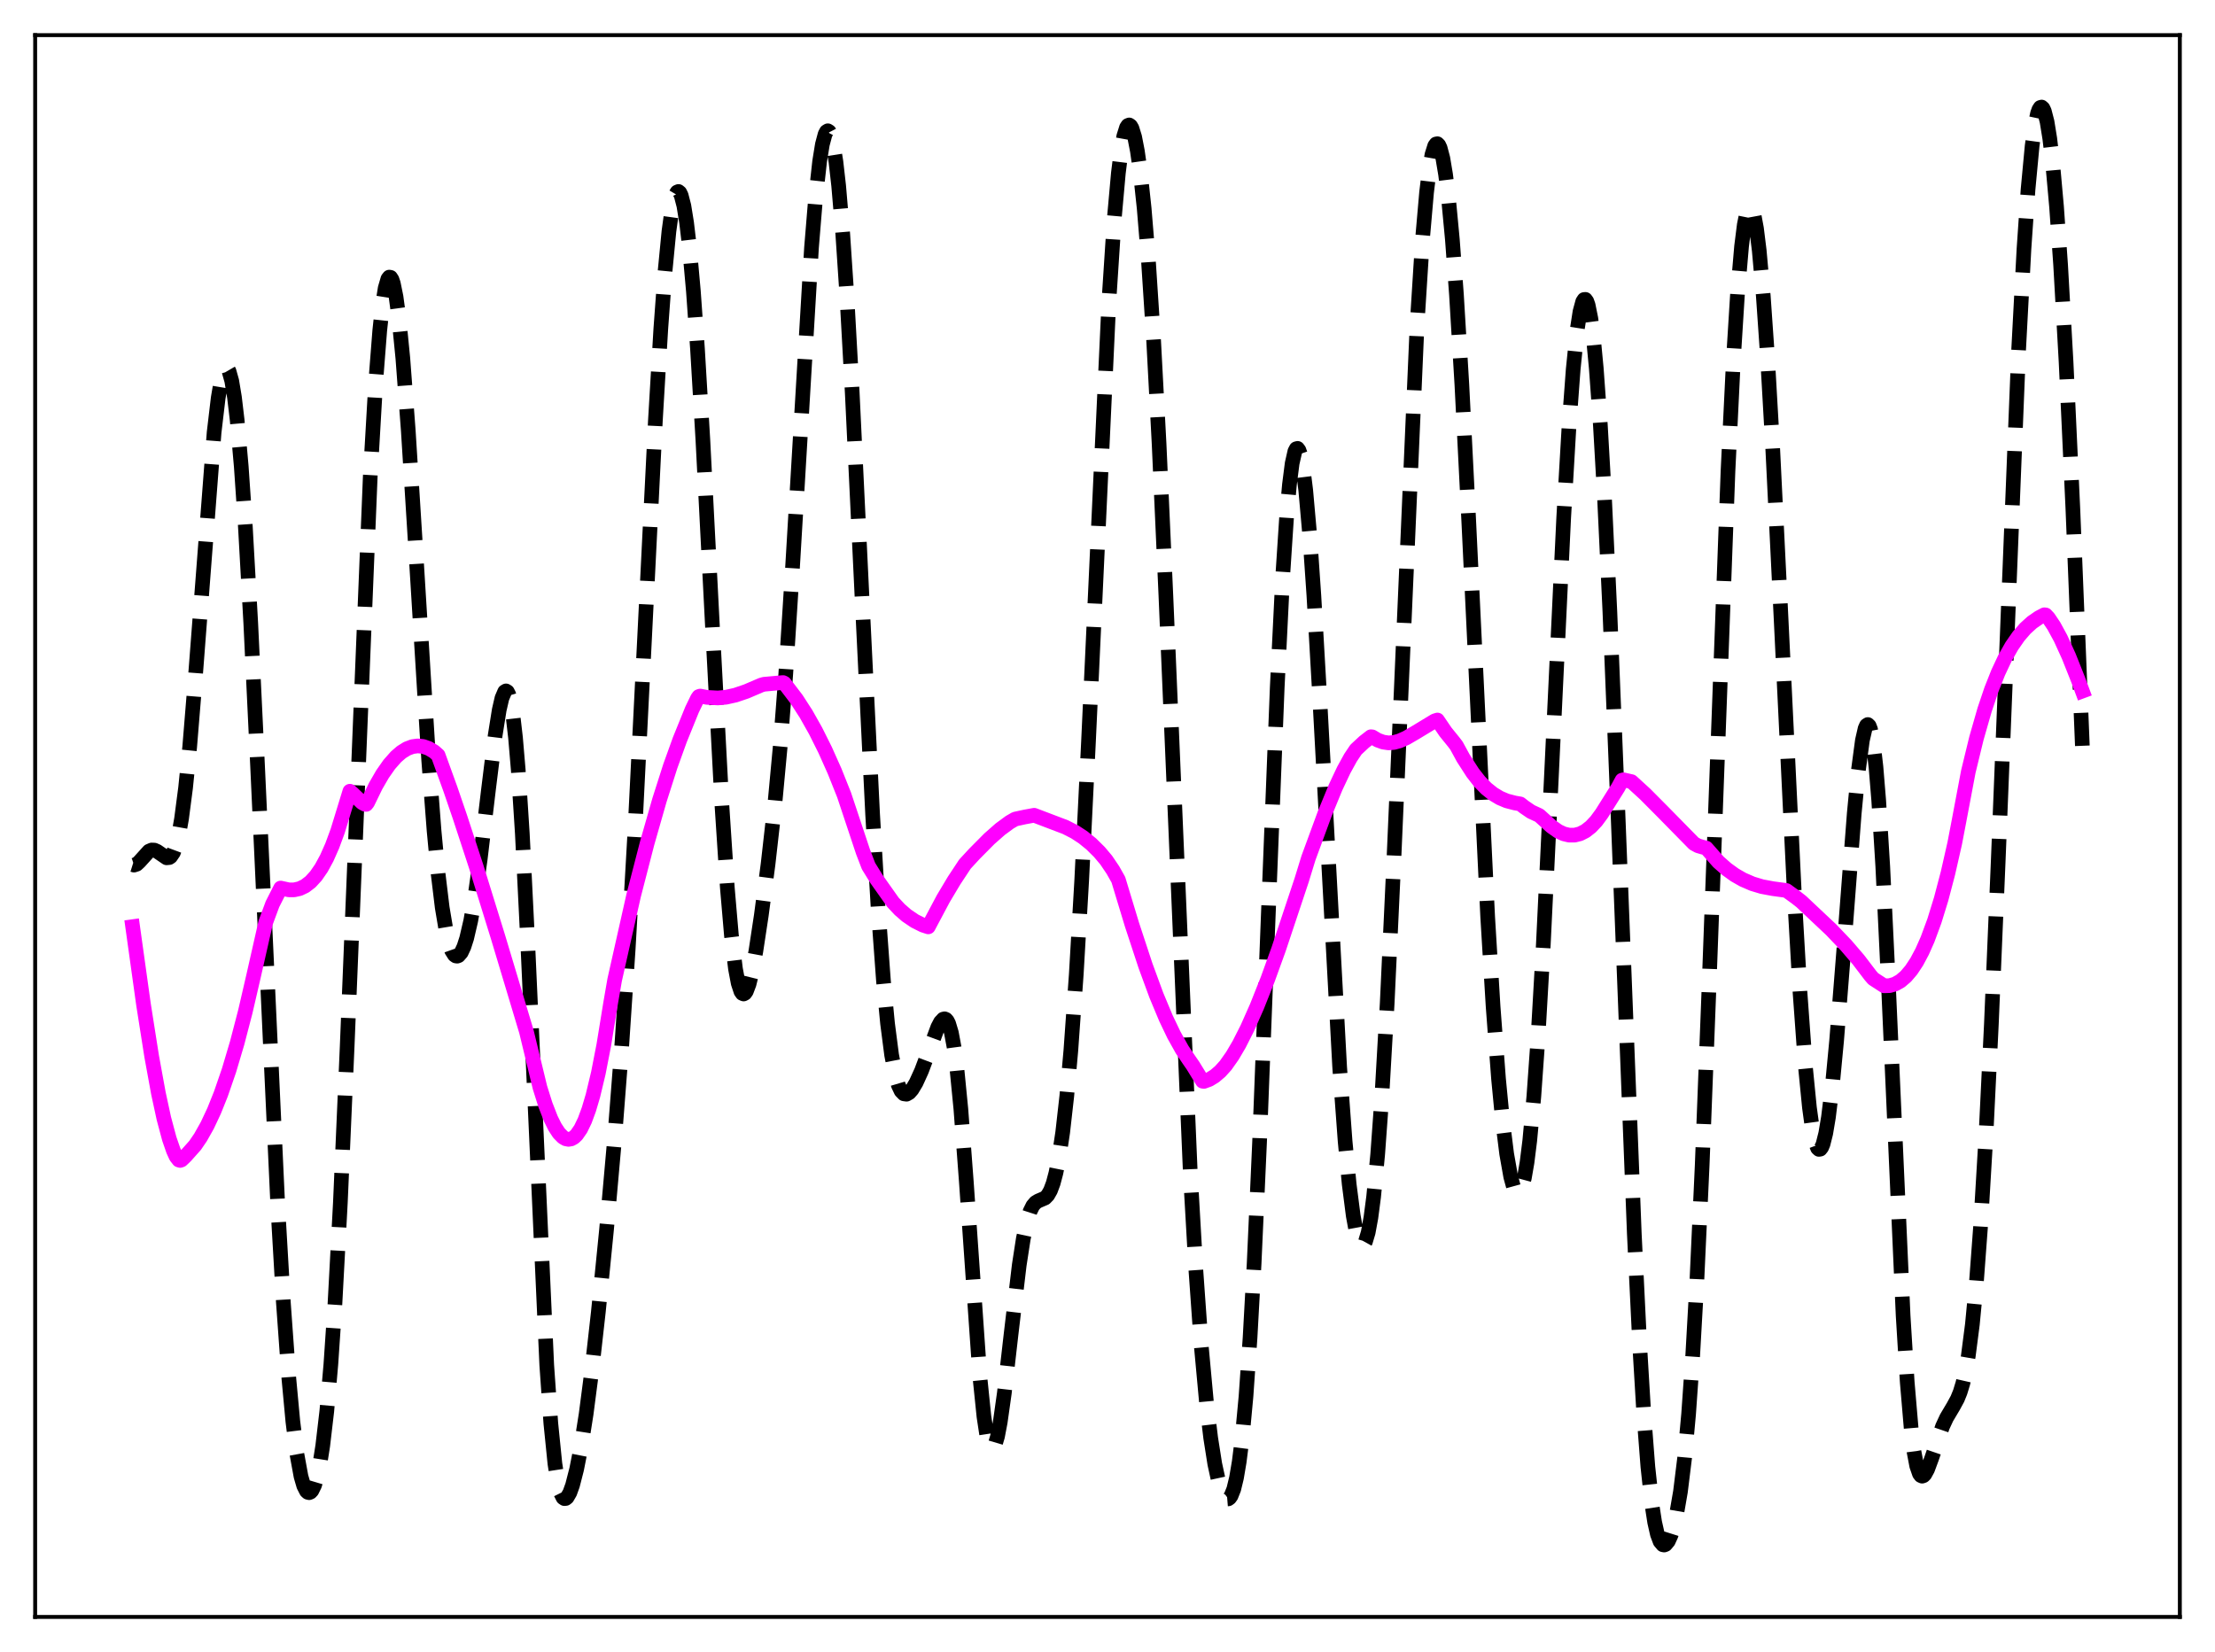 <?xml version="1.0" encoding="utf-8" standalone="no"?>
<!DOCTYPE svg PUBLIC "-//W3C//DTD SVG 1.1//EN"
  "http://www.w3.org/Graphics/SVG/1.1/DTD/svg11.dtd">
<svg xmlns:xlink="http://www.w3.org/1999/xlink" width="453.6pt" height="338.4pt" viewBox="0 0 453.6 338.4" xmlns="http://www.w3.org/2000/svg" version="1.1">
 <defs>
  <style type="text/css">*{stroke-linejoin: round; stroke-linecap: butt}</style>
 </defs>
 <g id="figure_1">
  <g id="patch_1">
   <path d="M 0 338.4 
L 453.6 338.4 
L 453.6 0 
L 0 0 
z
" style="fill: #ffffff"/>
  </g>
  <g id="axes_1">
   <g id="patch_2">
    <path d="M 7.2 331.2 
L 446.4 331.2 
L 446.4 7.2 
L 7.2 7.2 
z
" style="fill: #ffffff"/>
   </g>
   <g id="matplotlib.axis_1"/>
   <g id="matplotlib.axis_2"/>
   <g id="line2d_1">
    <path d="M 27.164 177.115 
L 27.442 177.202 
L 27.998 177.019 
L 28.554 176.502 
L 30.5 174.349 
L 31.056 174.111 
L 31.612 174.13 
L 32.168 174.378 
L 34.115 175.709 
L 34.671 175.657 
L 34.949 175.463 
L 35.505 174.647 
L 36.061 173.152 
L 36.617 170.87 
L 37.173 167.729 
L 38.007 161.343 
L 38.842 153.018 
L 39.954 139.408 
L 43.846 88.579 
L 44.68 81.524 
L 45.237 78.228 
L 45.793 76.174 
L 46.071 75.636 
L 46.349 75.432 
L 46.627 75.566 
L 46.905 76.043 
L 47.461 78.028 
L 48.017 81.383 
L 48.573 86.088 
L 49.407 95.577 
L 50.241 107.78 
L 51.354 127.686 
L 52.744 156.868 
L 56.914 247.585 
L 58.027 266.733 
L 59.139 282.188 
L 59.973 291.159 
L 60.807 297.87 
L 61.641 302.42 
L 62.197 304.336 
L 62.753 305.428 
L 63.031 305.682 
L 63.309 305.749 
L 63.588 305.633 
L 63.866 305.336 
L 64.422 304.204 
L 64.978 302.336 
L 65.534 299.681 
L 66.09 296.163 
L 66.924 289.051 
L 67.758 279.44 
L 68.592 267.081 
L 69.705 246.28 
L 71.095 214.31 
L 75.822 97.597 
L 76.934 78.341 
L 77.768 67.684 
L 78.324 62.539 
L 78.88 59.012 
L 79.436 57.11 
L 79.714 56.762 
L 79.992 56.81 
L 80.27 57.246 
L 80.548 58.062 
L 81.104 60.791 
L 81.66 64.896 
L 82.495 73.363 
L 83.607 88.175 
L 84.997 110.365 
L 87.777 155.546 
L 88.89 170.155 
L 89.724 178.995 
L 90.558 185.885 
L 91.392 190.856 
L 91.948 193.165 
L 92.504 194.732 
L 93.06 195.612 
L 93.338 195.81 
L 93.616 195.856 
L 93.894 195.753 
L 94.451 195.119 
L 95.007 193.931 
L 95.563 192.206 
L 96.397 188.625 
L 97.231 183.891 
L 98.343 175.97 
L 100.011 161.924 
L 101.402 150.65 
L 102.236 145.408 
L 102.792 142.993 
L 103.348 141.69 
L 103.626 141.518 
L 103.904 141.696 
L 104.182 142.245 
L 104.46 143.183 
L 105.016 146.292 
L 105.572 151.117 
L 106.128 157.691 
L 106.963 170.73 
L 108.075 193.213 
L 111.967 279.63 
L 112.802 291.541 
L 113.636 299.793 
L 114.192 303.393 
L 114.748 305.657 
L 115.304 306.775 
L 115.582 306.965 
L 115.86 306.939 
L 116.138 306.718 
L 116.694 305.762 
L 117.25 304.218 
L 118.084 300.966 
L 118.919 296.722 
L 120.031 289.65 
L 121.143 281.109 
L 122.533 268.725 
L 124.201 251.946 
L 125.87 233.131 
L 127.26 215.207 
L 128.65 194.318 
L 130.04 169.929 
L 131.987 130.946 
L 134.211 86.189 
L 135.323 67.363 
L 136.157 55.967 
L 136.991 47.361 
L 137.548 43.298 
L 138.104 40.62 
L 138.382 39.804 
L 138.66 39.338 
L 138.938 39.219 
L 139.216 39.445 
L 139.494 40.012 
L 140.05 42.156 
L 140.606 45.613 
L 141.162 50.333 
L 141.996 59.643 
L 142.83 71.385 
L 143.943 90.176 
L 145.889 128.109 
L 147.835 164.879 
L 148.947 181.827 
L 149.782 191.574 
L 150.616 198.448 
L 151.172 201.401 
L 151.728 203.092 
L 152.006 203.488 
L 152.284 203.602 
L 152.562 203.45 
L 152.84 203.05 
L 153.396 201.576 
L 153.952 199.334 
L 154.786 194.868 
L 155.899 187.539 
L 157.289 176.986 
L 158.679 164.686 
L 159.791 152.74 
L 160.903 138.203 
L 162.294 116.284 
L 166.186 50.703 
L 167.02 40.559 
L 167.854 33.013 
L 168.411 29.576 
L 168.967 27.487 
L 169.245 26.96 
L 169.523 26.785 
L 169.801 26.961 
L 170.079 27.492 
L 170.635 29.618 
L 171.191 33.15 
L 171.747 38.059 
L 172.581 47.878 
L 173.415 60.384 
L 174.528 80.492 
L 176.474 121.2 
L 178.698 166.767 
L 179.81 185.741 
L 180.923 200.937 
L 181.757 209.644 
L 182.591 216.083 
L 183.425 220.433 
L 183.981 222.31 
L 184.537 223.481 
L 185.093 224.054 
L 185.649 224.132 
L 186.205 223.813 
L 186.762 223.181 
L 187.596 221.795 
L 188.708 219.359 
L 190.098 215.667 
L 192.044 210.408 
L 192.6 209.35 
L 193.157 208.754 
L 193.435 208.684 
L 193.713 208.798 
L 193.991 209.118 
L 194.269 209.665 
L 194.825 211.519 
L 195.381 214.493 
L 195.937 218.664 
L 196.771 227.151 
L 197.883 241.972 
L 200.664 282.03 
L 201.498 290.166 
L 202.054 293.838 
L 202.61 296.026 
L 202.888 296.568 
L 203.166 296.752 
L 203.444 296.593 
L 203.722 296.107 
L 204.278 294.231 
L 204.834 291.301 
L 205.669 285.373 
L 207.059 273.224 
L 208.727 259.122 
L 209.561 253.711 
L 210.395 249.838 
L 210.951 248.111 
L 211.508 246.983 
L 212.064 246.328 
L 212.62 245.989 
L 214.01 245.394 
L 214.566 244.823 
L 215.122 243.851 
L 215.678 242.365 
L 216.234 240.274 
L 216.79 237.505 
L 217.625 231.945 
L 218.459 224.553 
L 219.293 215.202 
L 220.405 199.557 
L 221.517 180.324 
L 222.907 151.911 
L 227.078 61.82 
L 228.19 44.767 
L 229.024 35.462 
L 229.58 30.994 
L 230.137 27.895 
L 230.693 26.116 
L 230.971 25.702 
L 231.249 25.594 
L 231.527 25.783 
L 231.805 26.261 
L 232.361 28.056 
L 232.917 30.93 
L 233.473 34.85 
L 234.307 42.662 
L 235.141 52.787 
L 236.254 69.884 
L 237.366 90.942 
L 238.756 121.994 
L 243.761 240.293 
L 244.873 259.801 
L 245.985 275.49 
L 247.097 287.577 
L 247.931 294.523 
L 248.766 299.849 
L 249.6 303.683 
L 250.156 305.445 
L 250.712 306.57 
L 251.268 307.039 
L 251.546 307.016 
L 251.824 306.811 
L 252.102 306.417 
L 252.658 305.018 
L 253.214 302.726 
L 253.77 299.433 
L 254.326 295.02 
L 255.161 286.049 
L 255.995 273.996 
L 256.829 258.764 
L 257.941 233.932 
L 259.609 190.439 
L 261.556 140.822 
L 262.668 118.225 
L 263.502 105.499 
L 264.058 99.272 
L 264.614 94.92 
L 265.17 92.453 
L 265.448 91.919 
L 265.726 91.843 
L 266.004 92.216 
L 266.282 93.028 
L 266.838 95.92 
L 267.395 100.406 
L 268.229 109.822 
L 269.063 121.976 
L 270.175 141.348 
L 274.346 218.622 
L 275.458 233.759 
L 276.292 242.553 
L 277.126 249.045 
L 277.682 252.076 
L 278.238 254.061 
L 278.516 254.655 
L 278.794 254.981 
L 279.072 255.036 
L 279.351 254.815 
L 279.629 254.314 
L 280.185 252.452 
L 280.741 249.412 
L 281.297 245.157 
L 282.131 236.444 
L 282.965 224.934 
L 284.077 205.469 
L 285.468 175.619 
L 290.194 66.565 
L 291.306 48.983 
L 292.141 39.406 
L 292.697 34.813 
L 293.253 31.645 
L 293.809 29.87 
L 294.087 29.49 
L 294.365 29.441 
L 294.643 29.715 
L 294.921 30.306 
L 295.477 32.417 
L 296.033 35.729 
L 296.589 40.207 
L 297.423 49.042 
L 298.258 60.312 
L 299.37 78.806 
L 300.76 106.361 
L 304.653 187.772 
L 305.765 206.163 
L 306.877 220.962 
L 307.711 229.661 
L 308.545 236.352 
L 309.379 241.066 
L 309.935 243.093 
L 310.492 244.189 
L 310.77 244.373 
L 311.048 244.304 
L 311.326 243.972 
L 311.604 243.371 
L 312.16 241.323 
L 312.716 238.096 
L 313.272 233.643 
L 314.106 224.623 
L 314.94 212.867 
L 316.052 193.423 
L 317.721 158.743 
L 320.223 106.007 
L 321.335 86.914 
L 322.169 75.632 
L 323.004 67.432 
L 323.56 63.826 
L 324.116 61.779 
L 324.394 61.351 
L 324.672 61.325 
L 324.95 61.702 
L 325.228 62.481 
L 325.784 65.24 
L 326.34 69.582 
L 326.896 75.464 
L 327.73 87.04 
L 328.564 101.662 
L 329.677 125.228 
L 331.345 166.818 
L 334.681 252.669 
L 335.794 275.68 
L 336.628 289.627 
L 337.462 300.459 
L 338.296 308.213 
L 338.852 311.801 
L 339.408 314.269 
L 339.964 315.758 
L 340.52 316.416 
L 340.798 316.473 
L 341.077 316.367 
L 341.633 315.708 
L 342.189 314.492 
L 342.745 312.726 
L 343.301 310.368 
L 344.135 305.529 
L 344.969 298.765 
L 345.803 289.629 
L 346.637 277.74 
L 347.472 262.893 
L 348.584 238.611 
L 349.974 202.41 
L 353.867 96.514 
L 354.979 73.606 
L 355.813 60.23 
L 356.647 50.462 
L 357.203 46.038 
L 357.759 43.308 
L 358.037 42.576 
L 358.315 42.264 
L 358.593 42.366 
L 358.871 42.878 
L 359.149 43.791 
L 359.706 46.791 
L 360.262 51.286 
L 361.096 60.611 
L 361.93 72.668 
L 363.042 92.17 
L 364.71 126.154 
L 367.491 183.778 
L 368.603 203.077 
L 369.715 218.427 
L 370.549 226.869 
L 371.105 230.925 
L 371.661 233.693 
L 372.218 235.173 
L 372.496 235.435 
L 372.774 235.383 
L 373.052 235.023 
L 373.33 234.359 
L 373.886 232.154 
L 374.442 228.836 
L 375.276 221.971 
L 376.11 213.181 
L 377.5 195.608 
L 379.725 166.575 
L 380.559 157.882 
L 381.393 151.638 
L 381.949 149.212 
L 382.227 148.596 
L 382.505 148.408 
L 382.783 148.668 
L 383.061 149.391 
L 383.617 152.277 
L 384.174 157.124 
L 384.73 163.914 
L 385.564 177.497 
L 386.676 200.692 
L 389.734 269.508 
L 390.569 283.062 
L 391.403 292.866 
L 391.959 297.329 
L 392.515 300.268 
L 393.071 301.874 
L 393.349 302.245 
L 393.627 302.368 
L 393.905 302.272 
L 394.183 301.989 
L 394.739 300.972 
L 395.573 298.717 
L 397.798 292.207 
L 398.632 290.407 
L 400.022 288.067 
L 400.856 286.529 
L 401.412 285.161 
L 401.968 283.338 
L 402.524 280.906 
L 403.081 277.722 
L 403.915 271.27 
L 404.749 262.534 
L 405.583 251.34 
L 406.695 232.564 
L 407.807 209.704 
L 409.198 176.514 
L 413.368 71.986 
L 414.48 50.986 
L 415.315 38.801 
L 416.149 29.913 
L 416.705 25.837 
L 417.261 23.216 
L 417.539 22.439 
L 417.817 22.011 
L 418.095 21.927 
L 418.373 22.182 
L 418.651 22.769 
L 419.207 24.927 
L 419.763 28.365 
L 420.319 33.054 
L 421.154 42.372 
L 421.988 54.33 
L 423.1 74.106 
L 424.49 104.141 
L 426.436 152.762 
L 426.436 152.762 
" clip-path="url(#pf07acc0542)" style="fill: none; stroke-dasharray: 11.1,4.8; stroke-dashoffset: 0; stroke: #000000; stroke-width: 3"/>
   </g>
   <g id="line2d_2">
    <path d="M 27.164 189.811 
L 29.388 205.755 
L 31.056 216.348 
L 32.446 223.967 
L 33.559 229.109 
L 34.671 233.269 
L 35.505 235.677 
L 36.061 236.9 
L 36.617 237.616 
L 36.895 237.698 
L 37.173 237.594 
L 38.007 236.797 
L 39.954 234.611 
L 41.066 232.978 
L 42.456 230.506 
L 43.846 227.543 
L 45.237 224.074 
L 46.905 219.227 
L 48.573 213.611 
L 50.241 207.207 
L 51.91 199.992 
L 54.412 188.946 
L 55.802 185.195 
L 57.471 181.902 
L 59.139 182.269 
L 60.251 182.269 
L 61.363 182.022 
L 62.475 181.489 
L 63.588 180.634 
L 64.7 179.419 
L 65.812 177.807 
L 66.924 175.761 
L 68.036 173.247 
L 69.148 170.228 
L 70.539 165.696 
L 71.651 162.067 
L 72.207 162.542 
L 74.153 164.418 
L 74.709 164.726 
L 74.987 164.767 
L 75.265 164.427 
L 76.934 160.992 
L 78.324 158.584 
L 79.714 156.592 
L 81.104 155.016 
L 82.217 154.055 
L 83.329 153.362 
L 84.441 152.938 
L 85.553 152.785 
L 86.665 152.903 
L 87.777 153.293 
L 88.89 153.955 
L 89.724 154.692 
L 92.226 161.614 
L 94.172 167.301 
L 97.509 177.477 
L 101.958 191.842 
L 107.797 211.276 
L 110.577 222.767 
L 111.689 226.301 
L 112.802 229.154 
L 113.636 230.837 
L 114.47 232.109 
L 115.304 232.952 
L 115.86 233.268 
L 116.416 233.381 
L 116.972 233.287 
L 117.528 232.98 
L 118.084 232.454 
L 118.919 231.247 
L 119.753 229.521 
L 120.587 227.257 
L 121.421 224.44 
L 122.533 219.793 
L 123.645 214.083 
L 125.036 205.544 
L 125.87 200.725 
L 129.762 183.413 
L 132.543 172.651 
L 135.045 163.899 
L 137.269 156.937 
L 139.216 151.529 
L 141.718 145.361 
L 142.83 143.061 
L 143.108 142.668 
L 143.386 142.579 
L 144.777 142.844 
L 147.001 142.963 
L 148.669 142.815 
L 150.616 142.383 
L 152.84 141.628 
L 155.899 140.318 
L 156.455 140.16 
L 160.347 139.808 
L 160.625 139.942 
L 163.128 143.231 
L 165.074 146.247 
L 167.02 149.699 
L 168.967 153.598 
L 170.913 157.954 
L 172.859 162.831 
L 176.752 174.525 
L 177.864 177.41 
L 179.532 180.112 
L 182.869 184.825 
L 184.259 186.31 
L 185.649 187.519 
L 187.318 188.653 
L 188.986 189.493 
L 190.098 189.856 
L 193.157 184.099 
L 195.381 180.371 
L 197.605 177.002 
L 199.552 174.891 
L 202.61 171.807 
L 204.834 169.846 
L 206.781 168.415 
L 207.893 167.773 
L 209.839 167.351 
L 211.786 166.992 
L 218.181 169.423 
L 220.127 170.419 
L 221.795 171.511 
L 223.463 172.862 
L 225.132 174.512 
L 226.522 176.163 
L 227.912 178.218 
L 229.024 180.192 
L 231.805 189.376 
L 234.585 197.82 
L 236.81 203.876 
L 238.756 208.541 
L 240.424 212.03 
L 242.092 215.012 
L 243.483 217.086 
L 244.317 218.292 
L 246.263 221.464 
L 246.541 221.511 
L 247.653 221.104 
L 248.766 220.412 
L 249.878 219.462 
L 250.99 218.234 
L 252.38 216.258 
L 253.77 213.892 
L 255.439 210.596 
L 257.385 206.208 
L 259.609 200.608 
L 261.834 194.459 
L 266.56 180.278 
L 267.951 175.755 
L 271.287 166.678 
L 273.512 161.269 
L 275.18 157.727 
L 276.57 155.198 
L 277.682 153.54 
L 279.351 151.985 
L 280.741 150.908 
L 281.019 150.938 
L 282.131 151.601 
L 283.243 152.004 
L 284.355 152.17 
L 285.468 152.075 
L 286.58 151.769 
L 287.97 151.155 
L 289.916 150.019 
L 293.809 147.658 
L 294.365 147.483 
L 296.033 149.934 
L 297.701 151.991 
L 298.258 152.726 
L 299.648 155.278 
L 301.594 158.297 
L 302.984 160.079 
L 304.375 161.508 
L 305.765 162.622 
L 307.155 163.455 
L 308.545 164.043 
L 310.214 164.477 
L 311.326 164.669 
L 312.16 165.316 
L 313.55 166.264 
L 314.662 166.779 
L 315.218 167.033 
L 317.721 169.299 
L 319.111 170.28 
L 320.223 170.798 
L 321.335 171.064 
L 322.448 171.066 
L 323.56 170.791 
L 324.672 170.226 
L 325.784 169.357 
L 326.896 168.173 
L 328.008 166.661 
L 331.345 161.346 
L 332.179 159.801 
L 332.457 159.729 
L 334.125 160.109 
L 336.906 162.653 
L 340.52 166.291 
L 346.915 172.805 
L 347.75 173.251 
L 348.584 173.498 
L 349.418 173.71 
L 351.92 176.552 
L 353.589 178.025 
L 355.257 179.226 
L 356.925 180.181 
L 358.871 181.023 
L 360.818 181.609 
L 363.042 182.024 
L 365.823 182.4 
L 367.769 183.802 
L 368.881 184.675 
L 374.998 190.434 
L 378.057 193.639 
L 380.559 196.56 
L 383.061 199.84 
L 383.617 200.484 
L 385.842 201.927 
L 386.954 201.892 
L 388.066 201.577 
L 389.178 200.955 
L 390.291 200.003 
L 391.403 198.697 
L 392.515 197.014 
L 393.627 194.929 
L 394.739 192.421 
L 396.129 188.655 
L 397.52 184.147 
L 398.91 178.856 
L 400.3 172.74 
L 401.134 168.38 
L 403.081 158.072 
L 404.749 151.215 
L 406.417 145.397 
L 407.807 141.277 
L 409.198 137.764 
L 410.588 134.804 
L 411.978 132.346 
L 413.368 130.338 
L 414.758 128.73 
L 416.149 127.471 
L 417.539 126.512 
L 418.651 125.928 
L 418.929 125.96 
L 419.485 126.549 
L 420.597 128.203 
L 421.988 130.757 
L 423.656 134.417 
L 425.602 139.313 
L 426.436 141.561 
L 426.436 141.561 
" clip-path="url(#pf07acc0542)" style="fill: none; stroke: #ff00ff; stroke-width: 3; stroke-linecap: square"/>
   </g>
   <g id="patch_3">
    <path d="M 7.2 331.2 
L 7.2 7.2 
" style="fill: none; stroke: #000000; stroke-width: 0.8; stroke-linejoin: miter; stroke-linecap: square"/>
   </g>
   <g id="patch_4">
    <path d="M 446.4 331.2 
L 446.4 7.2 
" style="fill: none; stroke: #000000; stroke-width: 0.8; stroke-linejoin: miter; stroke-linecap: square"/>
   </g>
   <g id="patch_5">
    <path d="M 7.2 331.2 
L 446.4 331.2 
" style="fill: none; stroke: #000000; stroke-width: 0.8; stroke-linejoin: miter; stroke-linecap: square"/>
   </g>
   <g id="patch_6">
    <path d="M 7.2 7.2 
L 446.4 7.2 
" style="fill: none; stroke: #000000; stroke-width: 0.8; stroke-linejoin: miter; stroke-linecap: square"/>
   </g>
  </g>
 </g>
 <defs>
  <clipPath id="pf07acc0542">
   <rect x="7.2" y="7.2" width="439.2" height="324"/>
  </clipPath>
 </defs>
</svg>
